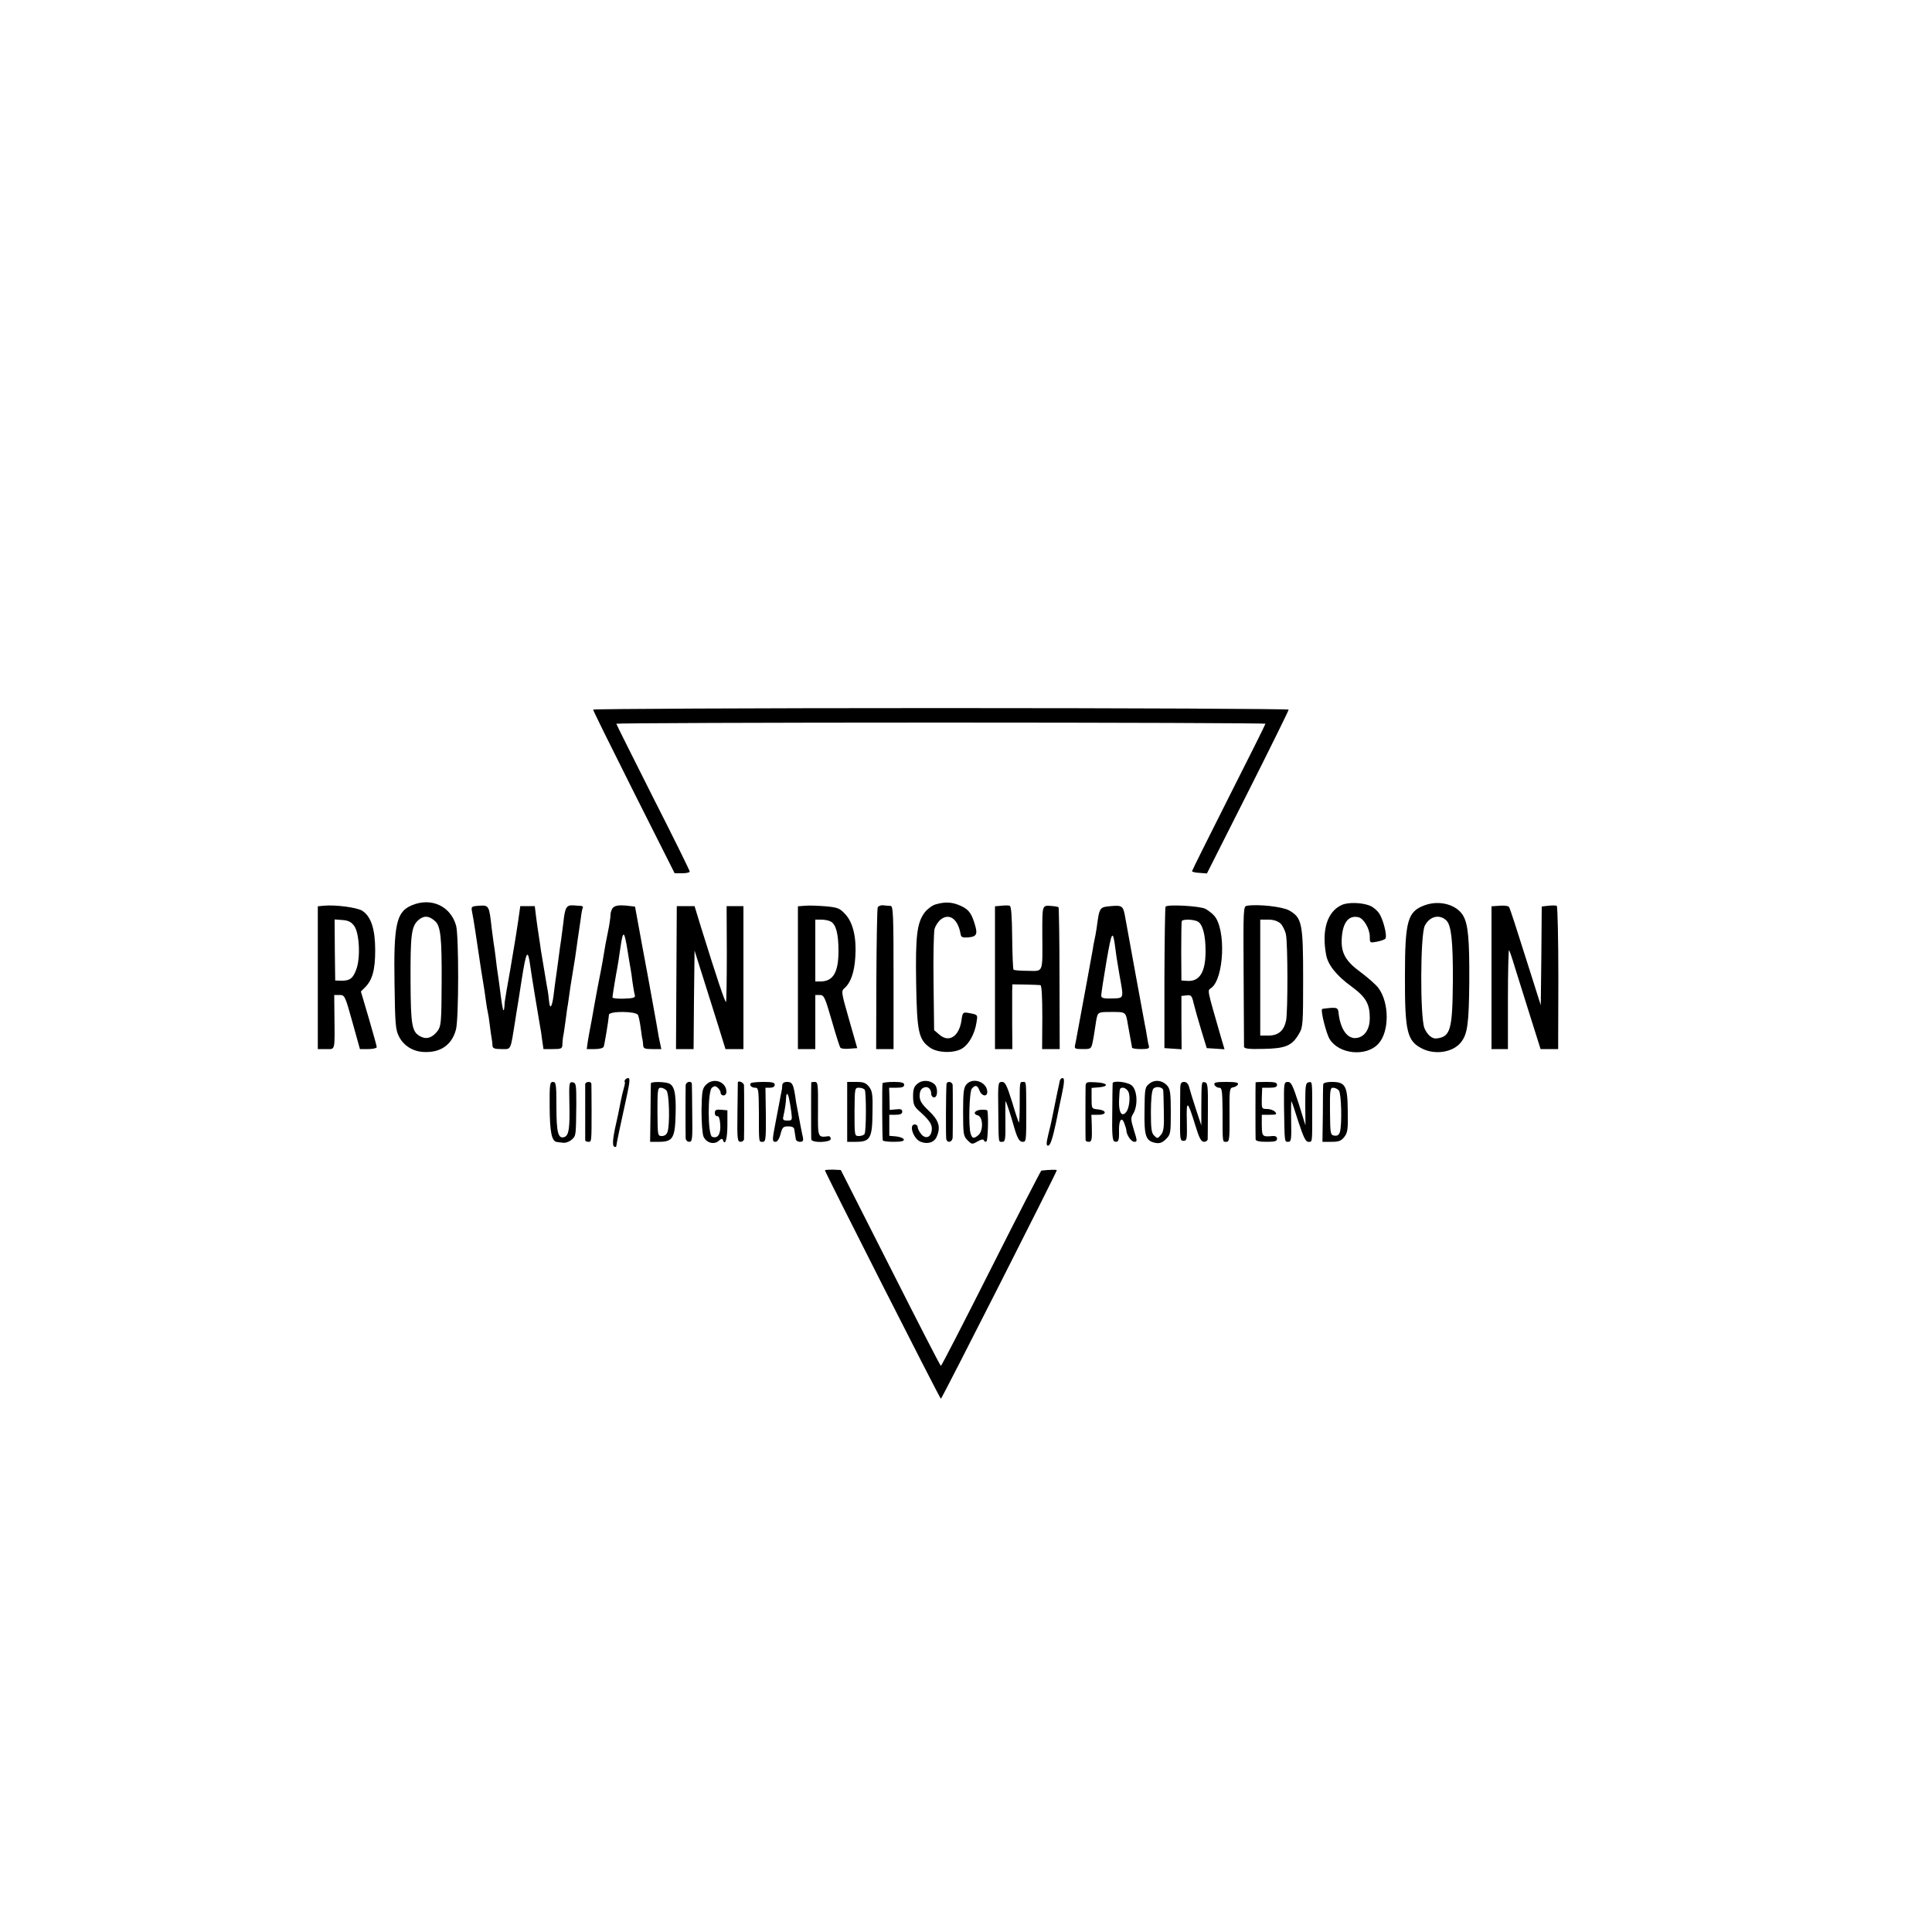 <?xml version="1.0" standalone="no"?>
<!DOCTYPE svg PUBLIC "-//W3C//DTD SVG 20010904//EN"
 "http://www.w3.org/TR/2001/REC-SVG-20010904/DTD/svg10.dtd">
<svg version="1.0" xmlns="http://www.w3.org/2000/svg"
 width="1000pt" height="1000pt" viewBox="0 0 1000 1000"
 preserveAspectRatio="xMidYMid meet">
<g transform="translate(0,1000) scale(0.1,-0.1)"
fill="#000000" stroke="none">
<path d="M3070 6327 c0 -5 95 -197 211 -428 l211 -419 39 0 c22 0 39 4 39 9 0
5 -85 178 -190 384 -104 207 -190 378 -190 381 0 3 756 6 1680 6 924 0 1680
-3 1680 -6 0 -3 -85 -174 -190 -381 -104 -206 -190 -379 -190 -382 0 -4 17 -8
39 -9 l38 -3 212 420 c116 230 211 423 211 428 0 4 -810 8 -1800 8 -990 0
-1800 -4 -1800 -8z"/>
<path d="M2131 5314 c-79 -33 -94 -98 -89 -404 3 -211 5 -239 23 -275 24 -47
71 -77 127 -80 87 -5 147 36 168 116 15 54 15 483 1 537 -28 102 -129 149
-230 106z m120 -81 c30 -25 36 -87 35 -316 -1 -210 -3 -228 -21 -253 -27 -35
-56 -45 -86 -30 -47 23 -53 54 -54 286 -1 243 4 285 41 318 28 24 54 23 85 -5z"/>
<path d="M4843 5319 c-18 -5 -43 -24 -57 -42 -40 -54 -48 -120 -44 -367 4
-251 13 -291 71 -332 40 -29 129 -31 170 -3 33 22 62 74 71 131 7 40 7 41 -25
48 -47 9 -46 10 -53 -39 -13 -80 -64 -113 -113 -71 l-28 24 -3 245 c-2 135 1
260 5 278 5 18 20 41 34 51 44 33 88 0 101 -77 3 -16 10 -19 38 -17 42 3 50
15 39 56 -19 67 -32 86 -73 106 -45 21 -81 24 -133 9z"/>
<path d="M6945 5316 c-75 -34 -105 -129 -81 -258 9 -52 54 -108 131 -164 75
-55 95 -90 95 -164 0 -55 -25 -95 -65 -102 -49 -10 -88 43 -97 132 -3 22 -7
25 -42 23 -22 -2 -41 -4 -43 -6 -8 -9 21 -125 39 -155 48 -79 189 -93 252 -25
58 62 58 213 0 290 -13 17 -54 53 -90 80 -80 58 -104 101 -99 178 5 82 37 120
88 107 26 -7 57 -60 57 -100 0 -33 0 -33 38 -26 20 4 40 11 43 16 10 15 -12
101 -33 131 -11 16 -32 33 -47 39 -42 17 -113 19 -146 4z"/>
<path d="M7376 5315 c-90 -32 -104 -79 -104 -365 -1 -291 11 -339 90 -378 66
-33 158 -19 199 32 35 43 42 96 44 316 1 222 -6 296 -32 341 -34 57 -122 81
-197 54z m111 -80 c25 -25 34 -110 33 -313 -2 -252 -12 -289 -85 -297 -22 -3
-48 19 -62 53 -23 55 -22 487 2 531 25 49 77 61 112 26z"/>
<path d="M1675 5312 l-30 -3 0 -369 0 -370 42 0 c49 0 46 -15 44 173 l-1 107
27 0 c27 0 29 -3 67 -140 l39 -140 44 0 c24 0 43 5 43 10 0 6 -19 73 -41 149
l-41 139 21 21 c38 38 53 90 53 192 0 109 -21 175 -67 205 -27 17 -139 32
-200 26z m158 -104 c27 -36 34 -166 11 -226 -17 -47 -34 -59 -79 -58 l-30 1
-2 158 -1 158 40 -3 c31 -2 46 -10 61 -30z"/>
<path d="M2481 5312 c-43 -3 -43 -4 -37 -35 6 -28 22 -132 41 -262 3 -22 10
-65 15 -95 5 -30 12 -75 15 -100 3 -25 8 -52 10 -60 2 -8 7 -37 10 -65 3 -27
8 -59 10 -70 2 -11 4 -28 4 -37 1 -14 10 -18 46 -18 52 0 46 -13 72 149 4 25
7 48 8 51 1 3 12 74 25 158 24 153 32 165 45 70 5 -39 39 -245 50 -308 3 -14
8 -46 11 -72 l7 -48 48 0 c44 0 49 2 50 23 0 12 2 29 3 37 2 8 7 40 11 70 4
30 9 64 10 75 2 11 7 40 10 65 3 25 12 83 20 130 8 47 17 105 20 130 3 25 8
56 10 70 2 14 7 48 11 75 3 28 8 53 11 58 2 4 -2 7 -9 8 -7 0 -26 2 -41 3 -35
2 -43 -11 -51 -89 -4 -33 -9 -71 -11 -85 -4 -24 -6 -40 -20 -145 -4 -27 -8
-60 -10 -71 -2 -12 -6 -47 -10 -78 -8 -60 -19 -74 -23 -28 -1 15 -6 52 -12 82
-5 30 -12 71 -15 90 -3 19 -8 46 -10 60 -3 14 -7 43 -10 65 -3 22 -7 49 -9 60
-2 12 -7 46 -11 78 l-7 57 -38 0 -37 0 -11 -77 c-6 -43 -14 -89 -16 -103 -2
-14 -14 -83 -26 -155 -13 -71 -24 -136 -25 -145 -2 -8 -4 -26 -4 -39 -1 -13
-3 -22 -5 -20 -4 4 -9 32 -21 129 -3 25 -8 56 -10 70 -2 14 -7 49 -10 79 -4
30 -8 61 -10 70 -1 9 -6 43 -10 76 -13 118 -14 120 -64 117z"/>
<path d="M3174 5303 c-8 -8 -14 -25 -14 -38 0 -13 -6 -54 -14 -92 -8 -37 -17
-86 -20 -108 -3 -22 -11 -62 -16 -90 -16 -81 -19 -96 -35 -185 -8 -47 -17 -96
-20 -110 -3 -14 -8 -44 -12 -67 l-6 -43 42 0 c24 0 44 5 46 13 4 11 25 136 27
165 2 19 137 19 150 -1 3 -5 10 -35 14 -66 4 -31 8 -59 10 -63 1 -5 2 -17 3
-28 1 -17 8 -20 47 -20 l47 0 -7 33 c-4 17 -9 43 -11 57 -2 14 -13 75 -24 135
-11 61 -36 200 -57 310 -20 110 -37 201 -37 202 -1 1 -24 3 -50 6 -34 3 -53
-1 -63 -10z m75 -228 c6 -39 13 -79 15 -90 2 -11 7 -42 10 -70 4 -27 9 -57 12
-66 3 -13 -6 -16 -56 -18 -33 -1 -60 2 -60 6 0 8 19 124 25 153 2 8 9 55 16
103 14 97 20 94 38 -18z"/>
<path d="M4168 5312 l-38 -3 0 -370 0 -369 45 0 45 0 0 140 0 140 23 0 c22 0
27 -11 62 -132 21 -73 41 -137 45 -141 4 -5 25 -7 47 -5 l40 3 -42 147 c-42
147 -42 148 -22 165 30 27 49 80 54 158 7 99 -11 179 -51 222 -29 32 -39 36
-102 42 -38 3 -86 5 -106 3z m132 -82 c27 -14 40 -64 40 -152 0 -112 -28 -158
-94 -158 l-26 0 0 160 0 160 31 0 c17 0 39 -4 49 -10z"/>
<path d="M4543 5303 c-3 -8 -6 -176 -7 -374 l-1 -359 45 0 45 0 0 370 c0 324
-2 370 -15 371 -8 0 -26 2 -38 3 -13 2 -26 -4 -29 -11z"/>
<path d="M5183 5312 l-33 -3 0 -370 0 -369 45 0 45 0 -1 133 c0 72 0 148 0
167 l1 35 68 -1 c37 -1 72 -2 77 -3 7 -1 10 -62 10 -166 l-1 -165 46 0 45 0
-1 365 c0 201 -3 367 -5 369 -2 2 -15 5 -29 6 -58 5 -55 12 -55 -147 1 -204 7
-189 -75 -188 -38 0 -71 3 -74 6 -3 3 -6 78 -7 167 -1 111 -5 162 -13 164 -6
2 -26 2 -43 0z"/>
<path d="M5750 5310 c-60 -6 -59 -4 -74 -115 -3 -22 -9 -51 -12 -65 -3 -14 -7
-34 -8 -45 -4 -22 -22 -121 -31 -170 -3 -16 -14 -77 -25 -135 -11 -58 -22
-118 -25 -135 -3 -16 -7 -40 -10 -52 -5 -21 -2 -23 39 -23 43 0 44 1 52 38 4
20 8 44 9 52 1 8 5 34 9 58 8 43 9 44 71 44 86 0 81 4 94 -71 7 -38 14 -78 16
-88 2 -10 4 -21 4 -25 1 -5 22 -8 47 -8 38 0 45 3 40 18 -3 9 -7 33 -10 52 -3
19 -7 44 -10 55 -5 26 -94 511 -101 552 -11 65 -15 68 -75 63z m24 -226 c3
-27 13 -87 21 -134 22 -122 24 -116 -40 -118 -46 -1 -55 2 -55 16 0 9 12 89
27 176 28 162 33 169 47 60z"/>
<path d="M6033 5307 c-3 -5 -5 -171 -6 -370 l0 -362 44 -3 45 -3 -1 138 0 138
27 3 c23 3 27 -1 36 -40 6 -24 23 -86 39 -138 l29 -95 46 -3 46 -3 -20 68
c-72 250 -69 235 -49 249 67 48 78 306 15 375 -10 12 -31 27 -45 35 -30 15
-198 24 -206 11z m167 -77 c25 -14 40 -70 40 -153 0 -109 -31 -159 -96 -154
l-29 2 -1 150 c0 83 1 153 3 158 6 10 61 9 83 -3z"/>
<path d="M6455 5312 c-20 -3 -20 -10 -18 -360 1 -196 2 -363 2 -370 1 -10 25
-13 101 -11 114 2 148 16 184 79 20 33 21 51 21 285 0 287 -6 315 -73 353 -35
19 -157 33 -217 24z m173 -92 c11 -11 24 -37 28 -57 10 -49 10 -397 1 -444
-11 -54 -40 -79 -91 -79 l-43 0 0 300 0 300 42 0 c27 0 48 -7 63 -20z"/>
<path d="M7763 5312 l-43 -3 0 -370 0 -369 43 0 42 0 0 259 c0 143 3 257 6
253 3 -4 17 -45 31 -92 15 -47 50 -160 79 -252 l53 -168 46 0 45 0 1 368 c0
202 -4 369 -8 373 -4 3 -23 3 -43 1 l-35 -4 -2 -256 -3 -255 -79 249 c-43 137
-81 254 -85 259 -3 6 -25 9 -48 7z"/>
<path d="M3501 4940 l-2 -370 46 0 45 0 2 255 3 255 42 -133 c23 -72 59 -187
80 -254 l38 -123 46 0 47 0 0 370 0 370 -43 0 -44 0 1 -245 c0 -135 -2 -248
-4 -251 -5 -4 -47 121 -130 388 l-33 108 -46 0 -46 0 -2 -370z"/>
<path d="M3235 4410 c-3 -5 -4 -10 -1 -10 2 0 0 -15 -5 -32 -5 -18 -12 -46
-15 -63 -3 -16 -10 -50 -15 -75 -27 -115 -32 -157 -20 -165 6 -3 11 -2 11 3 0
8 23 118 56 267 14 66 15 85 6 85 -6 0 -14 -4 -17 -10z"/>
<path d="M5486 4408 c-3 -11 -24 -114 -42 -203 -2 -11 -10 -46 -18 -77 -11
-46 -11 -58 -1 -58 11 0 23 36 41 120 9 45 23 114 29 140 14 65 16 90 5 90 -6
0 -12 -6 -14 -12z"/>
<path d="M3655 4386 c-20 -20 -22 -33 -24 -132 0 -60 4 -121 10 -136 14 -33
54 -45 79 -23 13 12 19 13 22 4 11 -33 23 7 23 77 l0 77 -32 3 c-27 2 -33 -1
-33 -17 0 -10 6 -18 13 -16 8 1 13 -14 15 -44 3 -50 -13 -74 -42 -63 -23 9
-24 235 -1 254 12 10 18 10 30 0 8 -7 15 -19 15 -26 0 -8 7 -14 15 -14 8 0 15
8 15 18 0 53 -66 77 -105 38z"/>
<path d="M4749 4391 c-18 -15 -23 -28 -23 -67 1 -43 5 -52 41 -83 48 -44 61
-66 55 -96 -6 -34 -33 -41 -54 -15 -10 12 -18 28 -18 36 0 8 -7 14 -15 14 -33
0 -7 -76 31 -90 36 -14 71 -3 83 28 21 49 10 84 -41 132 -38 36 -48 53 -48 78
0 20 6 35 18 41 22 12 42 -3 42 -31 0 -10 7 -18 15 -18 20 0 20 53 1 69 -25
21 -63 22 -87 2z"/>
<path d="M5003 4388 c-15 -17 -18 -39 -18 -144 0 -115 2 -125 23 -146 22 -22
24 -22 52 -6 19 11 30 13 33 5 2 -6 8 -8 13 -5 7 5 11 125 5 159 0 4 -14 6
-31 5 -34 -1 -48 -22 -19 -29 28 -8 30 -83 1 -104 -22 -18 -30 -16 -38 9 -12
38 -7 217 6 233 18 21 29 19 40 -10 11 -29 40 -34 40 -7 0 51 -73 78 -107 40z"/>
<path d="M5949 4391 c-23 -18 -24 -26 -25 -140 -2 -134 6 -157 59 -167 20 -3
34 2 52 20 24 24 25 31 25 139 0 95 -3 119 -17 136 -25 30 -66 35 -94 12z m72
-35 c1 -6 2 -55 3 -110 2 -81 -1 -102 -15 -120 -17 -20 -19 -20 -35 -4 -14 13
-17 36 -17 122 0 66 5 111 12 120 13 16 50 10 52 -8z"/>
<path d="M2845 4268 c1 -131 11 -176 38 -179 7 -1 22 -3 34 -4 12 -1 31 6 43
17 22 20 21 19 23 183 0 101 -1 110 -19 113 -18 3 -19 -4 -17 -105 3 -130 -2
-169 -25 -178 -33 -12 -42 22 -42 157 0 116 -2 128 -18 128 -16 0 -18 -12 -17
-132z"/>
<path d="M3029 4388 c0 -16 0 -280 0 -290 1 -5 8 -8 16 -8 17 0 17 -4 17 165
0 69 -1 130 -1 135 -1 15 -31 12 -32 -2z"/>
<path d="M3369 4393 c0 -5 -2 -74 -2 -156 l-2 -147 46 0 c72 0 83 20 86 144 3
111 -7 151 -40 160 -31 8 -87 7 -88 -1z m81 -38 c14 -16 18 -176 5 -214 -4
-13 -15 -21 -29 -21 -22 0 -22 2 -23 125 0 112 1 125 17 125 10 0 23 -7 30
-15z"/>
<path d="M3549 4383 c-1 -22 -1 -251 0 -275 1 -10 9 -18 19 -18 15 0 17 13 15
145 0 80 -2 150 -2 155 -2 18 -31 11 -32 -7z"/>
<path d="M3819 4398 c0 -2 -1 -72 -2 -156 -2 -139 0 -152 16 -152 9 0 17 6 18
13 1 16 1 257 0 280 -1 13 -28 26 -32 15z"/>
<path d="M3887 4394 c-10 -11 2 -24 22 -24 17 0 18 -11 19 -127 0 -162 -1
-153 20 -153 15 0 17 13 16 140 l-2 140 24 0 c15 0 24 6 24 15 0 12 -13 15
-58 15 -32 0 -62 -3 -65 -6z"/>
<path d="M4049 4383 c0 -10 -2 -25 -4 -33 -2 -8 -6 -29 -9 -46 -3 -17 -13 -66
-21 -110 -19 -98 -19 -104 0 -104 8 0 19 16 25 40 9 35 14 40 40 40 19 0 30
-5 31 -15 1 -8 3 -19 4 -25 1 -5 3 -17 4 -25 0 -8 10 -15 21 -15 16 0 19 5 16
23 -5 19 -14 68 -30 153 -3 12 -7 39 -10 60 -10 64 -16 74 -42 74 -16 0 -24
-6 -25 -17z m36 -74 c3 -13 8 -43 11 -66 5 -41 4 -43 -20 -43 -22 0 -26 4 -21
23 8 36 13 70 14 96 1 29 10 23 16 -10z"/>
<path d="M4199 4398 c-1 -4 -1 -281 0 -295 2 -20 101 -17 101 2 0 9 -6 15 -12
14 -56 -7 -55 -10 -54 141 1 127 -1 140 -16 140 -10 0 -18 -1 -19 -2z"/>
<path d="M4385 4245 l0 -155 46 0 c73 0 84 19 85 151 2 95 -1 112 -18 134 -16
20 -28 25 -66 25 l-47 0 0 -155z m91 114 c8 -14 8 -214 -1 -228 -3 -6 -16 -11
-29 -11 -23 0 -23 1 -23 125 1 123 1 125 23 125 13 0 26 -5 30 -11z"/>
<path d="M4568 4393 c-3 -7 -2 -270 1 -295 1 -5 26 -8 57 -8 40 0 55 4 52 13
-3 6 -20 13 -40 15 l-35 3 0 55 0 54 34 0 c23 0 33 5 33 16 0 12 -8 15 -32 12
l-33 -3 -1 58 -2 57 39 0 c28 0 39 4 39 15 0 11 -13 15 -54 15 -30 0 -56 -3
-58 -7z"/>
<path d="M4899 4388 c-3 -44 -4 -275 -1 -285 7 -22 32 -14 33 10 1 33 1 249 0
270 -1 19 -30 24 -32 5z"/>
<path d="M5167 4257 c2 -180 0 -167 21 -167 15 0 17 11 16 105 -1 58 0 105 1
105 3 0 28 -77 40 -120 18 -66 30 -90 47 -90 20 0 20 -2 20 175 -1 142 0 135
-17 135 -17 0 -17 3 -17 -117 0 -51 -2 -93 -4 -93 -2 0 -18 47 -35 105 -28 89
-36 105 -53 105 -20 0 -21 -5 -19 -143z"/>
<path d="M5619 4378 c-1 -28 -1 -270 0 -280 1 -5 8 -8 16 -8 16 0 18 9 16 88
l-2 52 37 0 c45 0 42 24 -4 28 -32 3 -32 4 -32 57 l0 54 38 3 c55 5 45 23 -15
26 -49 3 -53 1 -54 -20z"/>
<path d="M5759 4393 c0 -5 -2 -73 -2 -152 -2 -109 1 -145 11 -149 20 -7 25 4
24 50 -2 58 13 82 27 45 6 -16 11 -32 11 -37 0 -23 25 -60 41 -60 16 0 16 4
-2 61 -16 52 -17 63 -5 82 26 40 24 119 -4 147 -20 20 -99 29 -101 13z m81
-43 c12 -23 6 -86 -11 -106 -22 -27 -38 -4 -37 54 1 31 3 60 5 65 8 14 32 7
43 -13z"/>
<path d="M6109 4373 c0 -16 -1 -84 -1 -153 -1 -117 0 -125 18 -125 17 0 19 8
17 100 -3 115 3 112 43 -17 21 -69 31 -88 46 -88 10 0 18 6 19 13 0 6 1 75 1
152 1 123 -1 140 -15 143 -19 4 -18 6 -19 -138 l0 -85 -25 75 c-27 84 -27 84
-38 123 -4 17 -14 27 -26 27 -14 0 -19 -7 -20 -27z"/>
<path d="M6286 4385 c4 -8 14 -15 24 -15 15 0 17 -13 18 -127 0 -162 -1 -153
20 -153 15 0 17 13 16 139 -1 134 0 140 19 143 11 2 22 9 25 16 3 9 -14 12
-62 12 -54 0 -64 -3 -60 -15z"/>
<path d="M6499 4398 c-1 -4 -1 -281 0 -295 1 -9 19 -13 56 -13 43 0 55 3 55
16 0 10 -8 15 -22 14 -54 -5 -56 -3 -57 55 l0 55 41 0 c35 0 39 2 28 15 -7 8
-26 15 -41 15 -29 0 -29 1 -28 55 l2 55 39 0 c27 0 38 4 38 15 0 12 -13 15
-55 15 -30 0 -55 -1 -56 -2z"/>
<path d="M6646 4277 c3 -194 2 -187 22 -187 15 0 17 11 15 105 -1 58 0 105 1
105 2 0 18 -47 36 -105 27 -82 38 -105 52 -105 21 0 20 -9 20 150 0 168 1 162
-19 158 -15 -3 -17 -17 -17 -113 l1 -110 -35 113 c-31 95 -39 112 -56 112 -20
0 -21 -5 -20 -123z"/>
<path d="M6849 4388 c-1 -7 -2 -77 -2 -155 l-2 -143 47 0 c38 0 50 5 66 25 17
22 20 39 18 134 -1 131 -12 151 -83 151 -27 0 -43 -5 -44 -12z m81 -32 c13
-16 17 -179 5 -216 -5 -15 -13 -20 -28 -18 -21 3 -22 8 -23 126 -1 109 1 122
16 122 10 0 23 -6 30 -14z"/>
<path d="M4270 3942 c0 -9 595 -1182 600 -1182 5 0 600 1173 600 1183 0 4 -47
2 -80 -2 -3 -1 -120 -228 -260 -506 -140 -278 -257 -505 -260 -505 -3 0 -120
228 -261 507 l-257 507 -41 2 c-22 0 -41 -1 -41 -4z"/>
</g>
</svg>

